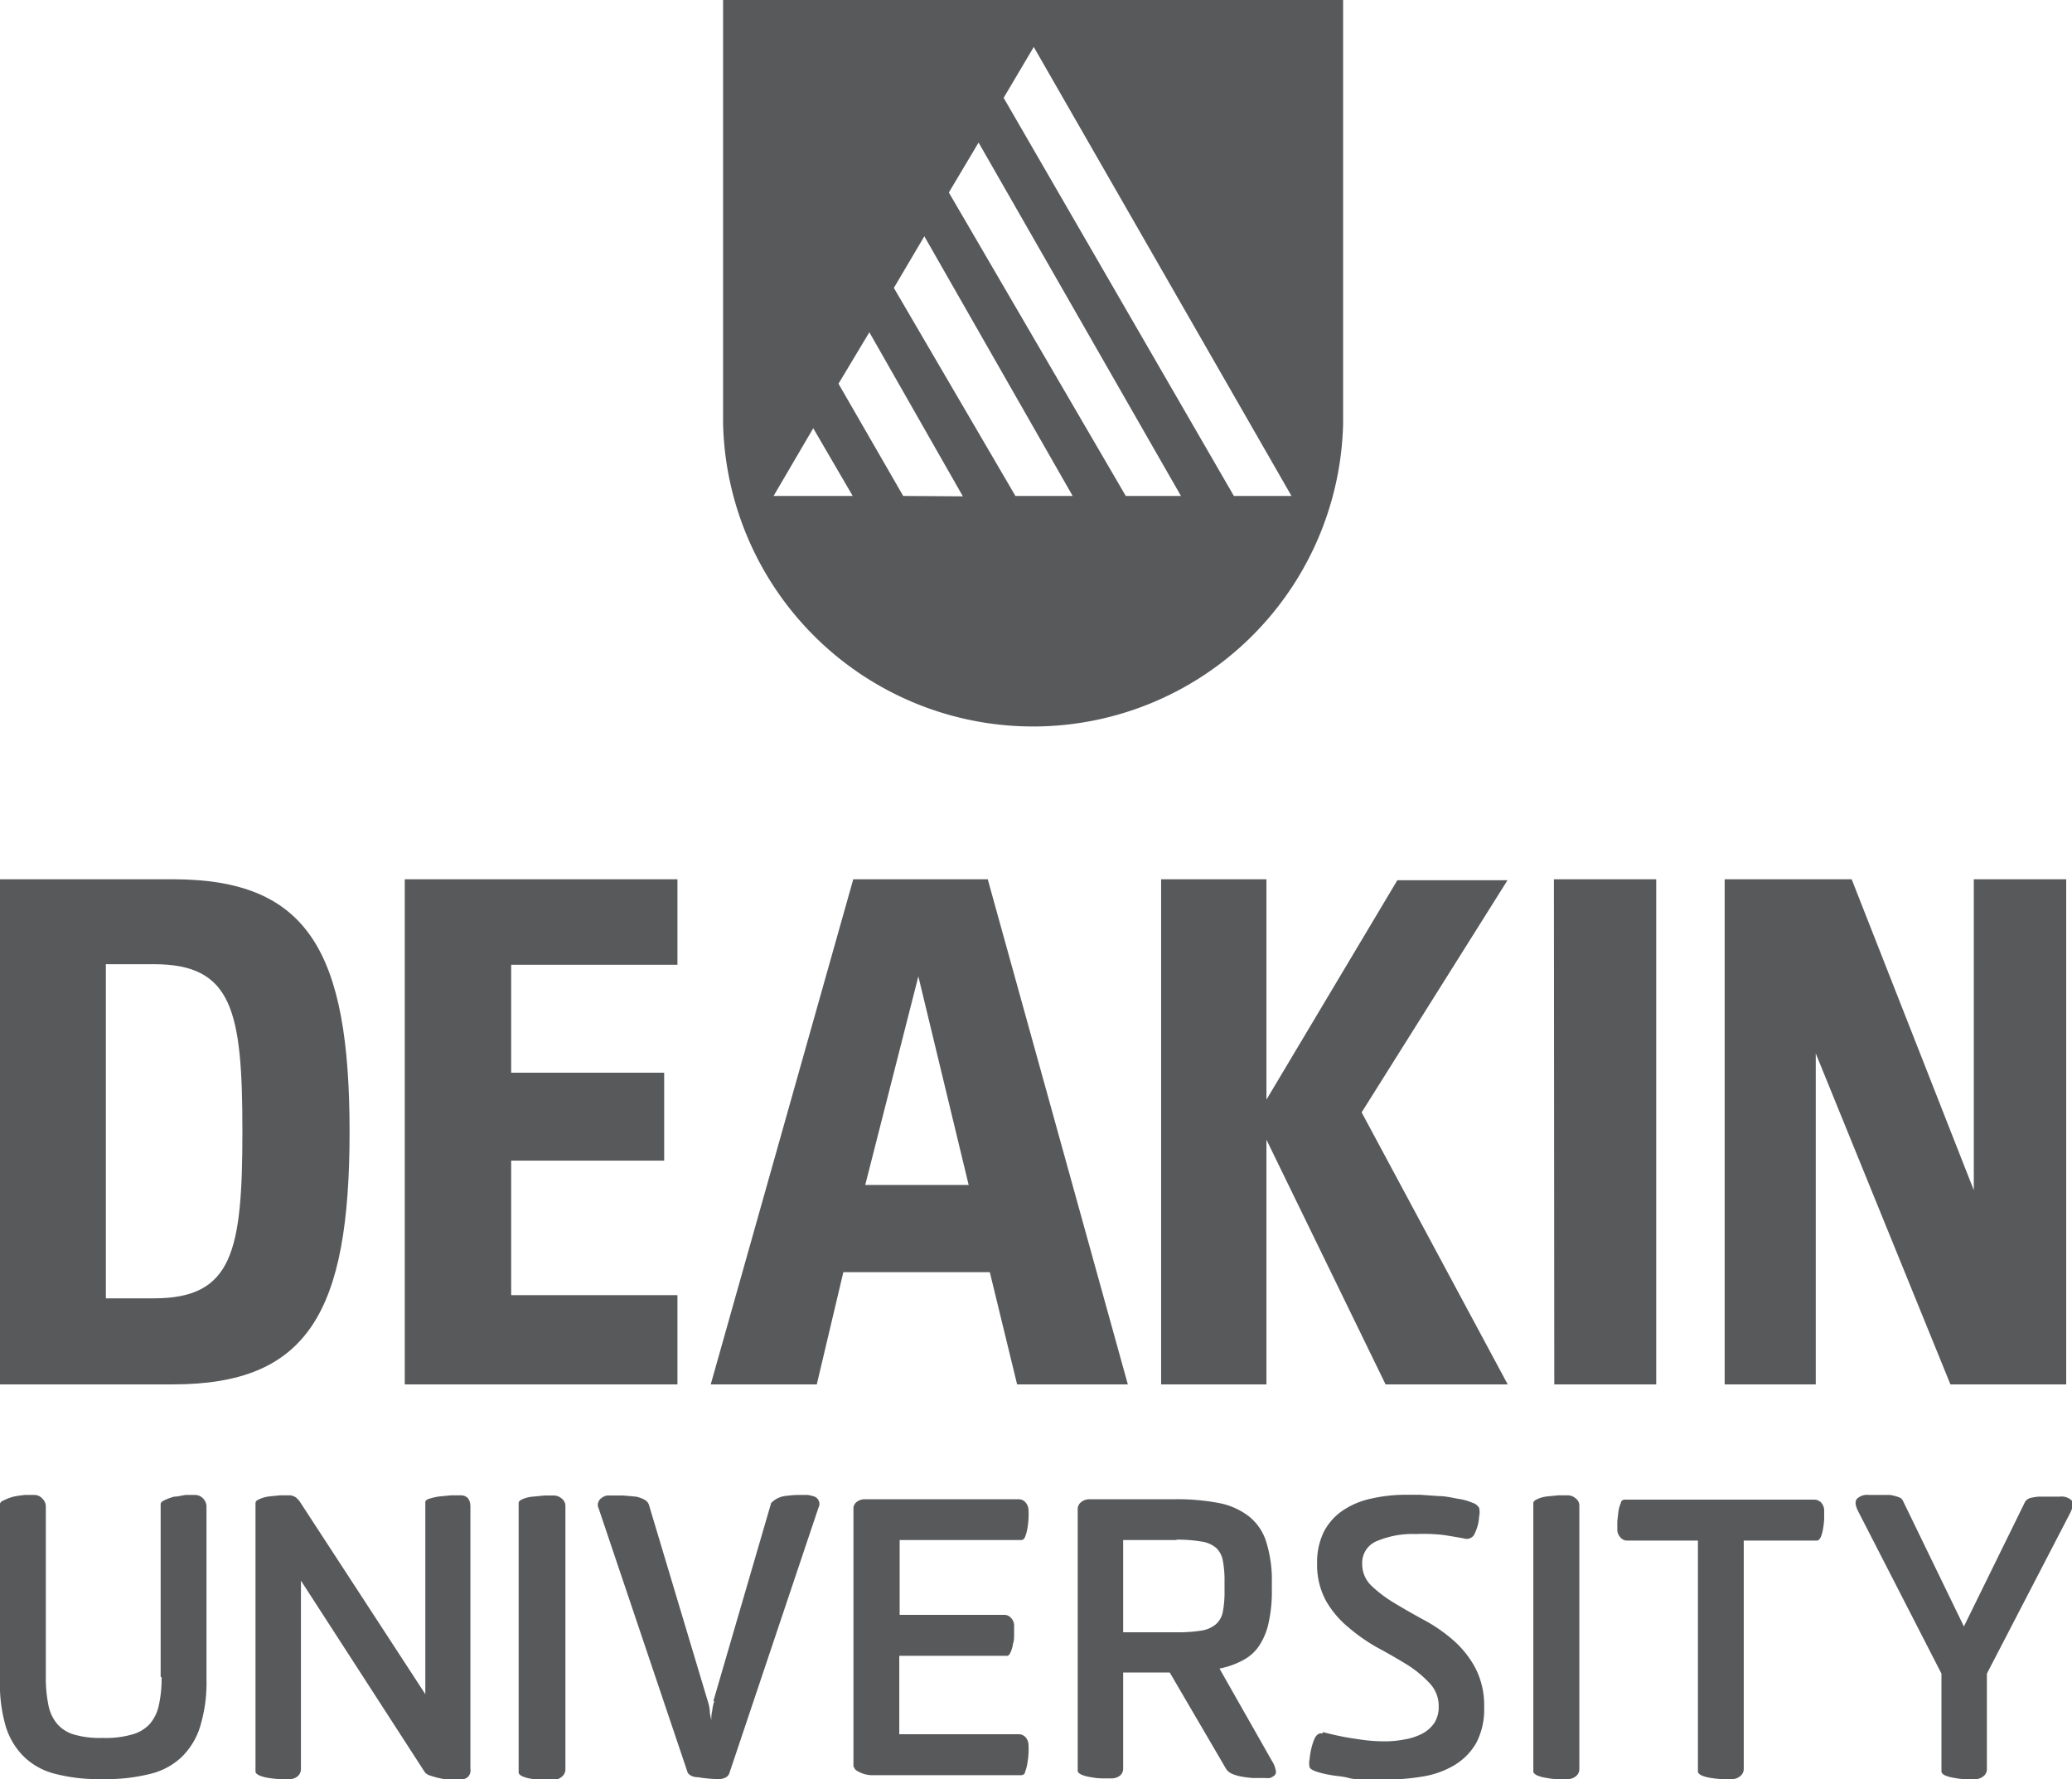 <svg xmlns="http://www.w3.org/2000/svg" viewBox="0 0 110.78 95.1"><defs><style>.cls-1{fill:#58595b;}</style></defs><g id="Layer_2" data-name="Layer 2"><g id="Layer_1_1:1_" data-name="Layer 1 (1:1)"><path class="cls-1" d="M38.66,0V22.66a16.58,16.58,0,0,0,33.15,0V0Zm2.7,26.51,2.12-3.62,2.11,3.62Zm6.93,0-3.46-6,1.65-2.75,5,8.77Zm6,0L47.79,15.39l1.63-2.76,7.93,13.88Zm5.9,0L50.73,10.29l1.59-2.67L63.14,26.51Zm5.78,0L53.66,5.23l1.61-2.72,13.78,24Z"/><path class="cls-1" d="M5.66,69.4H8.23c4.2,0,4.73-2.48,4.73-8.93s-.53-8.93-4.73-8.93H5.66ZM9.25,47c7.2,0,9.44,3.83,9.44,13.5S16.45,74,9.25,74H0V47Zm12.39,0H36.22v4.57H27.33v5.77h8.18v4.7H27.33v7.19h8.89V74H21.64ZM51.79,63.34,49.1,52.19,46.26,63.34ZM52.92,68H45.09l-1.42,6H38l7.62-27h7.19L60.3,74H54.38Zm9.16-21h5.63V58.78l7-11.73h5.89l-7.8,12.41L80.61,74H74.08L67.71,60.92V74H62.08Zm21,0h5.47V74H83.1Zm14,9.31V74H92.21V47H99l6.53,16.62V47h4.94V74h-6.19Z"/><path class="cls-1" d="M8.59,89.64V80.4q0-.12.21-.21A2.68,2.68,0,0,1,9.32,80c.21,0,.41-.07.62-.09l.49,0a.59.59,0,0,1,.44.2.62.62,0,0,1,.17.41v9.24a8,8,0,0,1-.34,2.53,3.84,3.84,0,0,1-1,1.64,3.7,3.7,0,0,1-1.71.9,9.56,9.56,0,0,1-2.42.27H5.4A9.18,9.18,0,0,1,3,94.83a3.68,3.68,0,0,1-1.69-.9,3.84,3.84,0,0,1-1-1.64A8,8,0,0,1,0,89.76V80.4c0-.08.07-.15.22-.21A2.56,2.56,0,0,1,.73,80a5.58,5.58,0,0,1,.61-.09l.5,0a.58.58,0,0,1,.43.2.59.59,0,0,1,.18.41v9.12a7.25,7.25,0,0,0,.14,1.51,2.2,2.2,0,0,0,.47,1,1.87,1.87,0,0,0,.91.57,4.84,4.84,0,0,0,1.43.18h.16A5,5,0,0,0,7,92.73,2,2,0,0,0,8,92.16a2.23,2.23,0,0,0,.49-1,6.58,6.58,0,0,0,.15-1.51"/><path class="cls-1" d="M22.74,90.56V80.3c0-.08.07-.15.22-.19a3.22,3.22,0,0,1,.53-.12l.63-.06.5,0c.35,0,.53.21.53.62v14A.49.49,0,0,1,25,95a.73.73,0,0,1-.42.14H24.1A4.4,4.4,0,0,1,23,94.91a.54.54,0,0,1-.3-.2L16.09,84.49V94.55a.5.5,0,0,1-.18.4.66.66,0,0,1-.43.15l-.5,0a5.54,5.54,0,0,1-.6-.06,2.14,2.14,0,0,1-.5-.13c-.15-.07-.22-.14-.22-.22V80.34c0-.08.07-.15.22-.21a1.73,1.73,0,0,1,.5-.14l.59-.06.49,0a.6.6,0,0,1,.38.13,1.18,1.18,0,0,1,.25.3Z"/><path class="cls-1" d="M30.23,94.55A.51.51,0,0,1,30,95a.68.68,0,0,1-.45.15l-.49,0q-.3,0-.6-.06a2.1,2.1,0,0,1-.51-.13c-.15-.07-.22-.14-.22-.22V80.34c0-.08.07-.15.22-.21A1.71,1.71,0,0,1,28.5,80l.6-.06.49,0a.64.64,0,0,1,.45.17.49.49,0,0,1,.19.39Z"/><path class="cls-1" d="M38.14,90.93l3.09-10.59a1.27,1.27,0,0,1,.66-.36,5.47,5.47,0,0,1,.87-.07l.42,0a1.82,1.82,0,0,1,.37.09.42.42,0,0,1,.21.59L39,94.77a.39.39,0,0,1-.22.25.85.85,0,0,1-.35.08A7.39,7.39,0,0,1,37.33,95c-.31,0-.49-.13-.56-.24L32,80.61a.4.4,0,0,1,0-.34.46.46,0,0,1,.18-.21.65.65,0,0,1,.28-.12l.25,0,.62,0L34,80a1.69,1.69,0,0,1,.45.16.5.5,0,0,1,.24.26l3.15,10.51a2.29,2.29,0,0,1,.11.52c0,.19.05.35.08.5,0-.15,0-.31.05-.5a2.29,2.29,0,0,1,.11-.52"/><path class="cls-1" d="M45.63,94.45V80.67a.45.45,0,0,1,.19-.4.72.72,0,0,1,.44-.13h8.2a.48.48,0,0,1,.38.18.63.63,0,0,1,.15.41,3.8,3.8,0,0,1,0,.44,4.52,4.52,0,0,1-.06.53,2.13,2.13,0,0,1-.12.44q-.07.18-.21.18h-6.5v4h5.61a.47.47,0,0,1,.35.17.57.57,0,0,1,.16.4c0,.11,0,.26,0,.44s0,.37-.06.54a1.61,1.61,0,0,1-.13.45c-.05.13-.12.19-.2.19H48.08v4.19h6.38a.5.5,0,0,1,.38.17.64.64,0,0,1,.15.42,3.64,3.64,0,0,1,0,.43,4.78,4.78,0,0,1-.06.53,2.07,2.07,0,0,1-.12.45c0,.12-.12.19-.21.19h-8a1.53,1.53,0,0,1-.6-.14c-.21-.09-.32-.18-.32-.27"/><path class="cls-1" d="M57.62,94.67v-14a.46.46,0,0,1,.19-.38.67.67,0,0,1,.44-.15h4.51a11.83,11.83,0,0,1,2.4.2,3.78,3.78,0,0,1,1.62.72,2.8,2.8,0,0,1,.92,1.36A6.81,6.81,0,0,1,68,84.57V85a7.6,7.6,0,0,1-.16,1.68,3.59,3.59,0,0,1-.48,1.23,2.31,2.31,0,0,1-.86.81,4.4,4.4,0,0,1-1.3.47L68,94.12a1.35,1.35,0,0,1,.22.59.26.26,0,0,1-.1.21.94.94,0,0,1-.22.12,1.09,1.09,0,0,1-.26,0h-.19l-.47,0a5.54,5.54,0,0,1-.57-.07,2.38,2.38,0,0,1-.53-.15.71.71,0,0,1-.34-.29l-3-5.13H60.05v5.13a.48.48,0,0,1-.18.39.71.71,0,0,1-.43.14l-.49,0q-.3,0-.6-.06a2.1,2.1,0,0,1-.51-.13c-.15-.07-.22-.14-.22-.22M62.9,82.32H60.05v4.93H62.9a8,8,0,0,0,1.34-.09,1.57,1.57,0,0,0,.77-.34,1.17,1.17,0,0,0,.37-.67A5.72,5.72,0,0,0,65.47,85v-.45a5.79,5.79,0,0,0-.09-1.13,1.22,1.22,0,0,0-.37-.69,1.57,1.57,0,0,0-.77-.33,7.8,7.8,0,0,0-1.34-.1"/><path class="cls-1" d="M70.73,92.59l.5.12c.22.05.48.11.77.16s.62.1,1,.15a9,9,0,0,0,1,.06,5.52,5.52,0,0,0,1.09-.1,3.17,3.17,0,0,0,.93-.3,1.84,1.84,0,0,0,.66-.57,1.58,1.58,0,0,0,.24-.89A1.76,1.76,0,0,0,76.46,90a6,6,0,0,0-1.2-1c-.49-.3-1-.6-1.58-.91A9.45,9.45,0,0,1,72.11,87a5.16,5.16,0,0,1-1.21-1.42,4,4,0,0,1-.48-2,3.68,3.68,0,0,1,.36-1.7,3.09,3.09,0,0,1,1-1.13,4.31,4.31,0,0,1,1.51-.64,8.42,8.42,0,0,1,1.94-.21l.69,0,1,.07c.34,0,.68.08,1,.14a3.09,3.09,0,0,1,.81.22.61.61,0,0,1,.35.27,1,1,0,0,1,0,.47,2.28,2.28,0,0,1-.23.89.45.45,0,0,1-.51.29c-.34-.07-.73-.13-1.16-.2A9.44,9.44,0,0,0,75.7,82a4.89,4.89,0,0,0-2.07.37,1.25,1.25,0,0,0-.8,1.22,1.59,1.59,0,0,0,.48,1.16,6.83,6.83,0,0,0,1.21.92c.48.29,1,.59,1.57.9a8.49,8.49,0,0,1,1.58,1.08,5.32,5.32,0,0,1,1.2,1.49,4.34,4.34,0,0,1,.48,2.12,3.82,3.82,0,0,1-.43,1.92,3.31,3.31,0,0,1-1.17,1.18,4.79,4.79,0,0,1-1.68.6,11.47,11.47,0,0,1-2,.16l-1,0c-.34,0-.67,0-1-.09s-.64-.09-.93-.15a4.88,4.88,0,0,1-.75-.18c-.2-.07-.33-.14-.37-.23a1.06,1.06,0,0,1,0-.46,3.85,3.85,0,0,1,.23-1c.11-.27.26-.39.45-.35"/><path class="cls-1" d="M84.44,94.55a.48.48,0,0,1-.19.4.68.68,0,0,1-.45.15l-.49,0q-.3,0-.6-.06a2.1,2.1,0,0,1-.51-.13c-.14-.07-.22-.14-.22-.22V80.34c0-.08.08-.15.22-.21a1.71,1.71,0,0,1,.51-.14l.6-.06.49,0a.64.64,0,0,1,.45.17.47.47,0,0,1,.19.39Z"/><path class="cls-1" d="M93.23,82.35v12.2a.49.49,0,0,1-.2.4.68.68,0,0,1-.43.15l-.51,0a5.54,5.54,0,0,1-.6-.06,2.14,2.14,0,0,1-.5-.13c-.14-.07-.21-.14-.21-.22V82.35H87a.46.46,0,0,1-.37-.18.6.6,0,0,1-.16-.42c0-.11,0-.25,0-.43l.06-.53a1.61,1.61,0,0,1,.13-.45c0-.12.12-.18.2-.18H97a.52.52,0,0,1,.38.17.64.64,0,0,1,.15.42c0,.11,0,.26,0,.44a4.52,4.52,0,0,1-.06.53,2.13,2.13,0,0,1-.12.44c-.06.12-.13.19-.21.19Z"/><path class="cls-1" d="M106.23,89.46v5.09a.48.48,0,0,1-.19.4.67.67,0,0,1-.44.15l-.48,0q-.3,0-.6-.06a2.23,2.23,0,0,1-.51-.13c-.14-.07-.21-.14-.21-.22V89.46l-4.46-8.69c-.15-.3-.17-.52-.06-.65a.77.77,0,0,1,.63-.21h.59l.55,0a2.35,2.35,0,0,1,.44.11.39.39,0,0,1,.24.18L105,86.94l3.27-6.66a.52.52,0,0,1,.25-.2A3.13,3.13,0,0,1,109,80l.55,0h.58a.79.79,0,0,1,.63.2c.1.13.08.35-.07.66Z"/></g></g></svg>